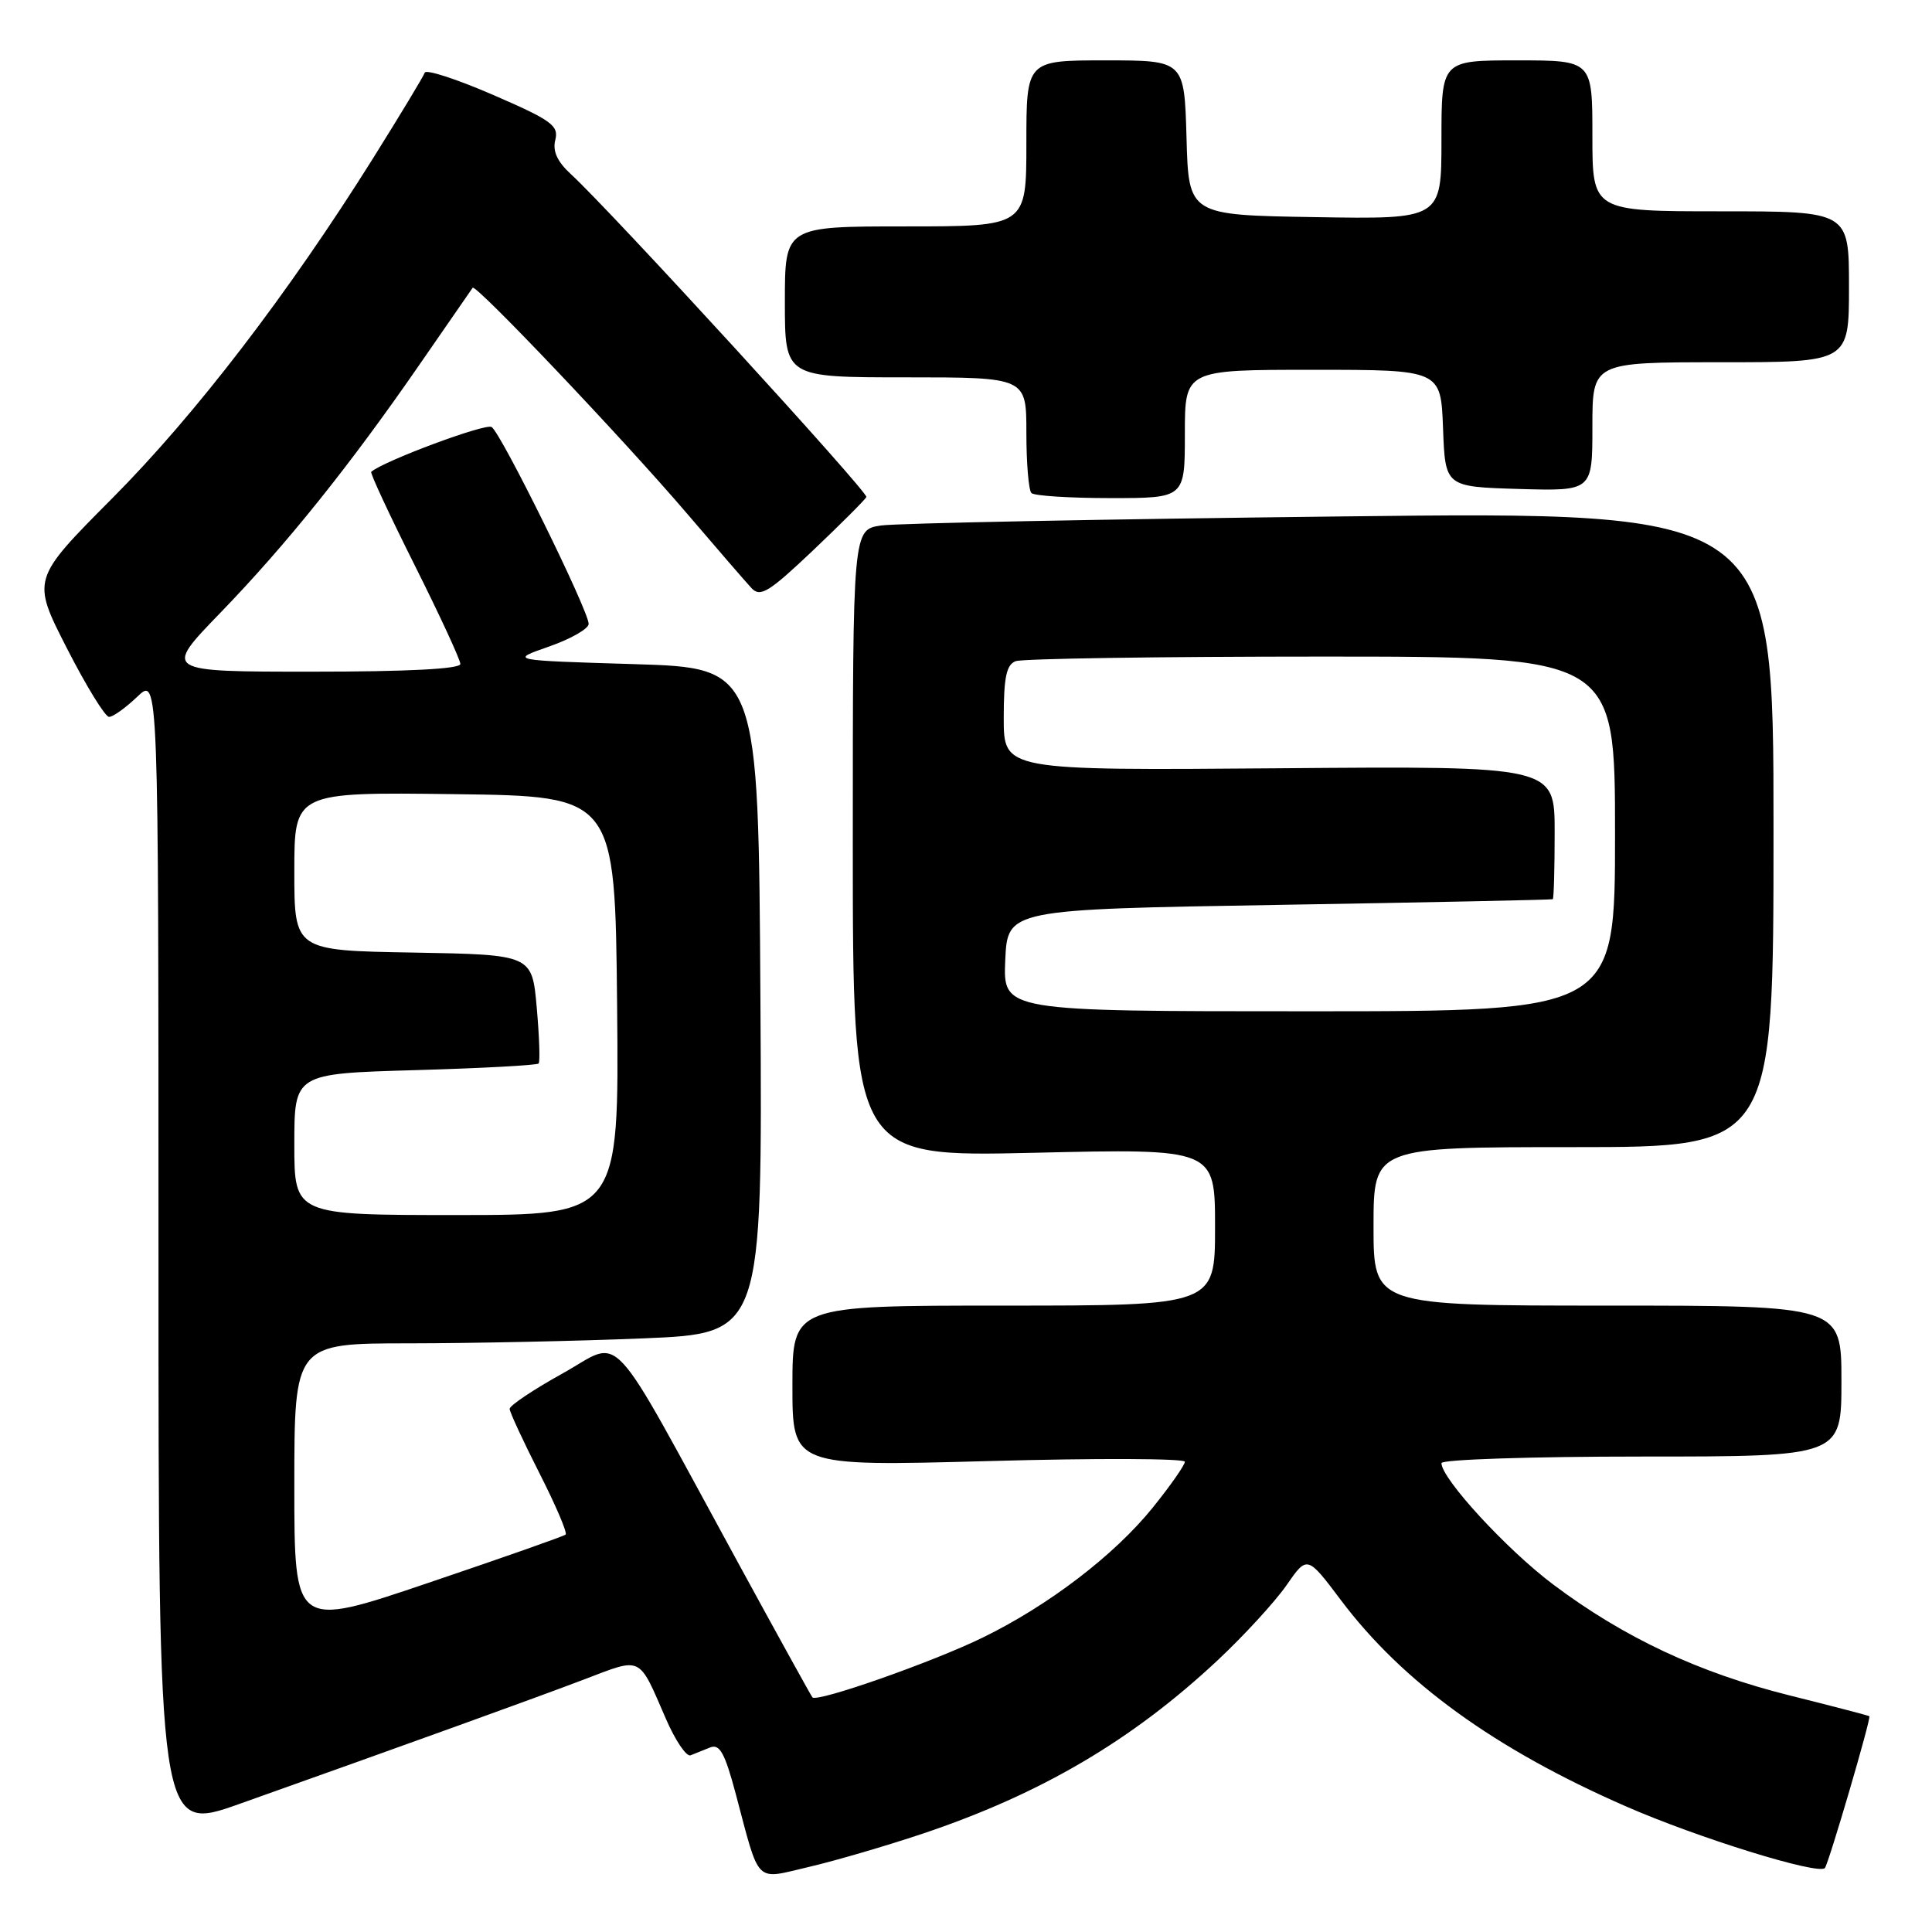 <?xml version="1.0" encoding="UTF-8" standalone="no"?>
<!DOCTYPE svg PUBLIC "-//W3C//DTD SVG 1.1//EN" "http://www.w3.org/Graphics/SVG/1.1/DTD/svg11.dtd" >
<svg xmlns="http://www.w3.org/2000/svg" xmlns:xlink="http://www.w3.org/1999/xlink" version="1.1" viewBox="0 0 256 256">
 <g >
 <path fill="currentColor"
d=" M 122.20 242.99 C 137.89 237.73 149.98 230.63 161.35 219.99 C 164.83 216.73 168.92 212.27 170.45 210.08 C 173.21 206.09 173.21 206.09 177.68 212.03 C 185.86 222.91 198.06 231.75 215.39 239.33 C 224.87 243.49 240.88 248.46 241.80 247.53 C 242.27 247.06 247.97 227.63 247.70 227.41 C 247.59 227.32 242.85 226.08 237.16 224.66 C 225.10 221.65 215.19 217.00 205.80 209.95 C 199.65 205.33 191.00 195.93 191.00 193.87 C 191.00 193.39 202.93 193.00 217.50 193.00 C 244.00 193.00 244.00 193.00 244.00 183.00 C 244.00 173.00 244.00 173.00 213.00 173.00 C 182.00 173.00 182.00 173.00 182.00 162.50 C 182.00 152.00 182.00 152.00 208.50 152.00 C 235.00 152.00 235.00 152.00 235.00 109.88 C 235.00 67.77 235.00 67.77 177.75 68.43 C 146.26 68.79 118.81 69.33 116.75 69.63 C 113.00 70.18 113.00 70.18 113.00 111.74 C 113.00 153.30 113.00 153.30 137.00 152.75 C 161.00 152.19 161.00 152.19 161.00 162.59 C 161.00 173.00 161.00 173.00 133.00 173.00 C 105.00 173.00 105.00 173.00 105.00 183.65 C 105.00 194.30 105.00 194.30 131.00 193.60 C 145.30 193.20 157.00 193.25 157.00 193.69 C 156.99 194.14 155.08 196.87 152.75 199.76 C 147.67 206.06 138.93 212.74 130.21 216.99 C 123.54 220.25 108.23 225.62 107.65 224.91 C 107.46 224.68 103.01 216.62 97.76 207.00 C 80.17 174.77 82.68 177.47 74.56 181.98 C 70.68 184.13 67.51 186.25 67.53 186.69 C 67.55 187.14 69.33 190.97 71.48 195.21 C 73.64 199.46 75.20 203.11 74.95 203.34 C 74.70 203.56 66.51 206.44 56.75 209.74 C 39.00 215.75 39.00 215.75 39.00 196.87 C 39.00 178.00 39.00 178.00 54.25 178.00 C 62.64 177.99 76.59 177.70 85.26 177.34 C 101.02 176.69 101.02 176.69 100.76 132.59 C 100.50 88.50 100.50 88.50 84.00 88.00 C 67.50 87.50 67.50 87.50 72.75 85.67 C 75.64 84.66 78.00 83.31 78.00 82.67 C 77.99 80.89 66.39 57.36 65.14 56.58 C 64.30 56.07 50.84 61.08 49.19 62.52 C 49.02 62.67 51.61 68.23 54.94 74.88 C 58.27 81.53 61.00 87.43 61.00 87.98 C 61.00 88.64 53.97 89.00 41.33 89.00 C 21.65 89.00 21.65 89.00 29.15 81.25 C 37.98 72.13 46.38 61.65 55.65 48.22 C 59.34 42.87 62.48 38.33 62.63 38.13 C 63.04 37.58 82.66 58.25 90.99 68.00 C 94.98 72.67 98.85 77.15 99.59 77.94 C 100.75 79.17 101.90 78.46 107.72 72.94 C 111.45 69.40 114.63 66.21 114.80 65.86 C 115.08 65.24 81.01 28.01 75.66 23.09 C 73.84 21.42 73.20 20.03 73.58 18.54 C 74.06 16.64 73.08 15.93 65.35 12.58 C 60.52 10.48 56.44 9.16 56.28 9.63 C 56.12 10.11 53.05 15.19 49.46 20.93 C 38.19 38.92 25.89 54.96 14.85 66.05 C 4.20 76.76 4.20 76.76 8.85 85.87 C 11.41 90.88 13.93 94.99 14.45 94.99 C 14.97 95.00 16.65 93.79 18.20 92.31 C 21.00 89.63 21.00 89.63 21.00 166.23 C 21.00 242.84 21.00 242.84 31.75 239.02 C 54.08 231.08 70.73 225.07 77.41 222.53 C 85.16 219.58 84.56 219.29 88.23 227.74 C 89.48 230.62 90.95 232.80 91.50 232.59 C 92.05 232.37 93.22 231.90 94.09 231.55 C 95.36 231.04 96.04 232.26 97.49 237.70 C 100.73 249.87 99.93 249.07 107.17 247.38 C 110.62 246.58 117.38 244.60 122.20 242.99 Z  M 157.00 57.50 C 157.00 49.00 157.00 49.00 173.96 49.00 C 190.92 49.00 190.92 49.00 191.21 56.75 C 191.50 64.50 191.50 64.50 201.25 64.79 C 211.00 65.07 211.00 65.07 211.00 56.54 C 211.00 48.00 211.00 48.00 228.00 48.00 C 245.00 48.00 245.00 48.00 245.00 38.00 C 245.00 28.00 245.00 28.00 228.00 28.00 C 211.00 28.00 211.00 28.00 211.00 18.00 C 211.00 8.00 211.00 8.00 201.00 8.00 C 191.00 8.00 191.00 8.00 191.00 18.52 C 191.00 29.05 191.00 29.05 174.25 28.77 C 157.50 28.50 157.50 28.50 157.22 18.25 C 156.93 8.00 156.93 8.00 146.47 8.00 C 136.00 8.00 136.00 8.00 136.00 19.00 C 136.00 30.00 136.00 30.00 120.00 30.00 C 104.00 30.00 104.00 30.00 104.00 40.00 C 104.00 50.00 104.00 50.00 120.00 50.00 C 136.00 50.00 136.00 50.00 136.00 57.33 C 136.00 61.37 136.30 64.97 136.67 65.33 C 137.03 65.70 141.76 66.00 147.17 66.00 C 157.00 66.00 157.00 66.00 157.00 57.50 Z  M 39.00 151.63 C 39.00 142.26 39.00 142.26 55.00 141.80 C 63.79 141.55 71.16 141.15 71.37 140.92 C 71.58 140.69 71.46 137.35 71.12 133.50 C 70.50 126.50 70.50 126.50 54.75 126.22 C 39.00 125.95 39.00 125.95 39.00 115.45 C 39.00 104.96 39.00 104.96 60.25 105.23 C 81.50 105.50 81.50 105.50 81.77 133.25 C 82.03 161.00 82.03 161.00 60.52 161.00 C 39.00 161.00 39.00 161.00 39.00 151.63 Z  M 133.20 127.25 C 133.50 120.50 133.50 120.50 169.50 119.90 C 189.30 119.57 205.61 119.23 205.75 119.15 C 205.89 119.07 206.00 115.06 206.00 110.25 C 206.00 101.50 206.00 101.50 169.50 101.80 C 133.00 102.09 133.00 102.09 133.00 95.15 C 133.00 89.75 133.35 88.08 134.58 87.61 C 135.45 87.27 153.68 87.00 175.08 87.00 C 214.00 87.00 214.00 87.00 214.00 110.50 C 214.00 134.00 214.00 134.00 173.45 134.00 C 132.91 134.00 132.91 134.00 133.20 127.25 Z "/>
</g>
</svg>
